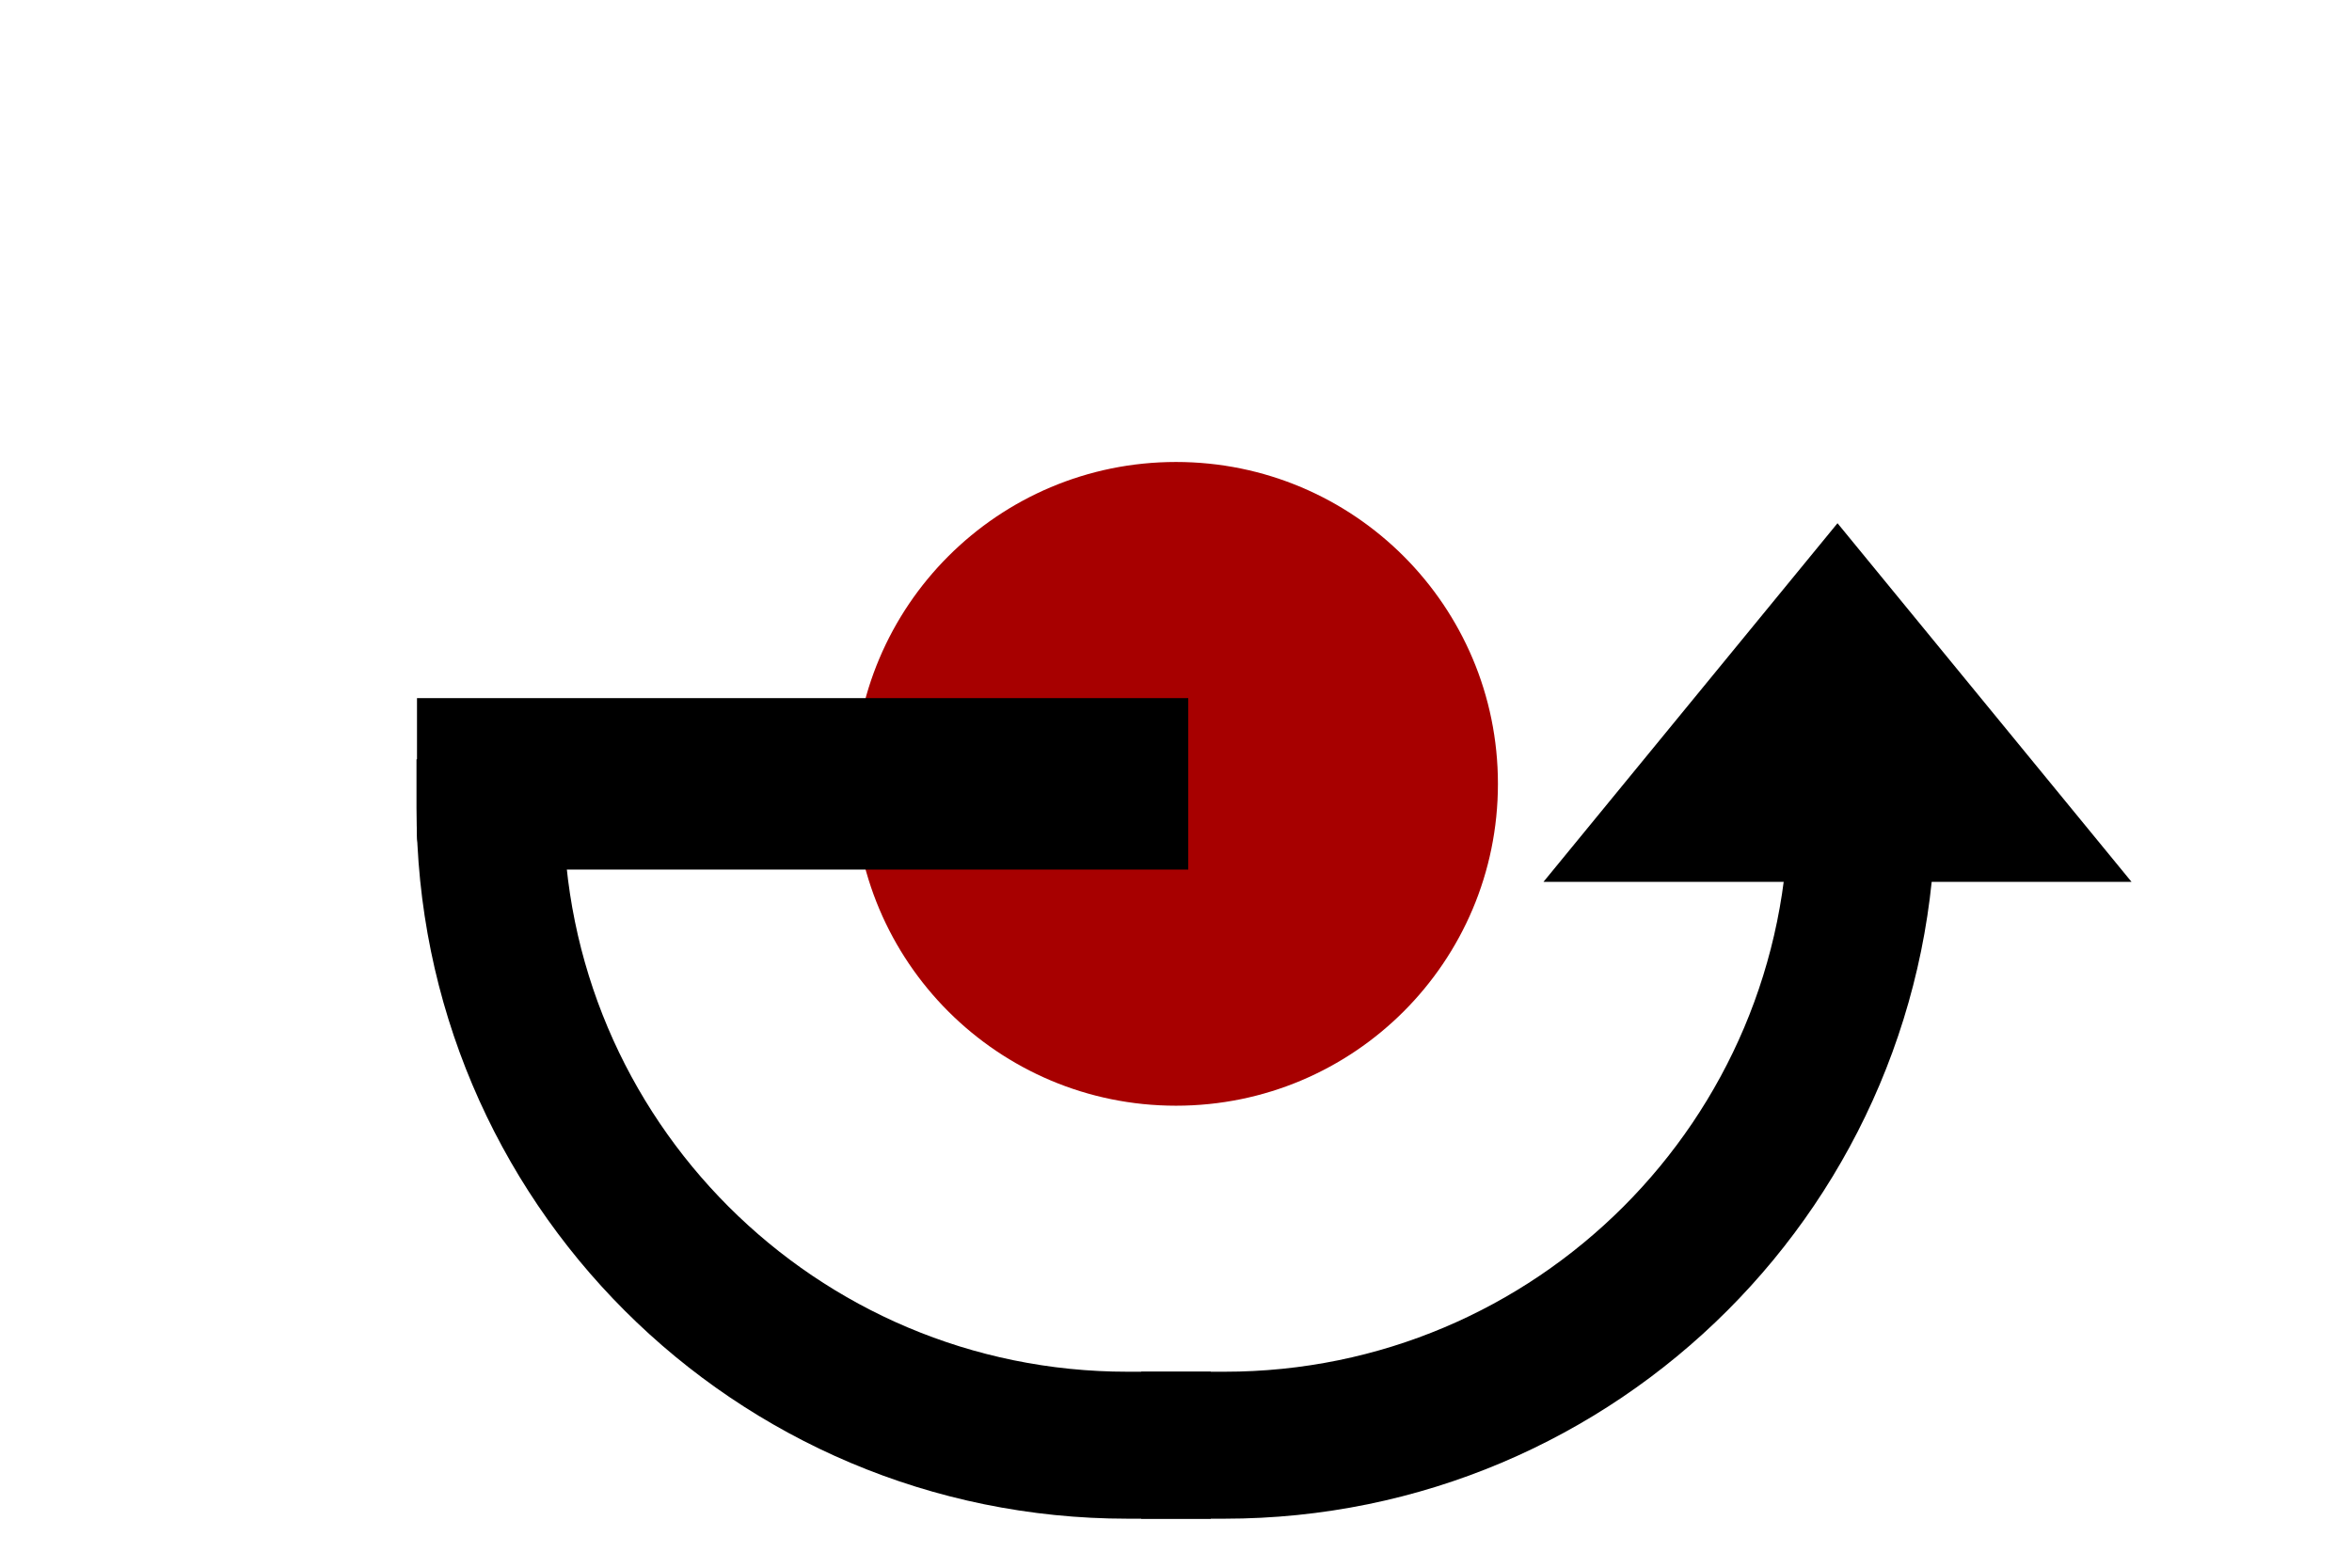 <?xml version="1.0" encoding="UTF-8" standalone="no"?>
<!DOCTYPE svg PUBLIC "-//W3C//DTD SVG 1.1//EN" "http://www.w3.org/Graphics/SVG/1.1/DTD/svg11.dtd">
<svg version="1.1" xmlns="http://www.w3.org/2000/svg" xmlns:xlink="http://www.w3.org/1999/xlink" preserveAspectRatio="xMidYMid meet" viewBox="0 0 48 32" width="48" height="32"><defs><path d="M17.43 16C17.43 12.37 20.37 9.43 24 9.43C27.63 9.43 30.57 12.37 30.57 16C30.57 19.63 27.63 22.57 24 22.57C20.37 22.57 17.43 19.63 17.43 16Z" id="e5TGp4gRFn"></path><path d="M31.5 18L37.5 18L43.5 18L40.5 14.34L37.5 10.68L34.5 14.34L31.5 18Z" id="g1aUlAHWyl"></path><path d="M10 15.5C10 16.03 10 16.36 10 16.49C10 23.68 15.82 29.5 23.01 29.5C23.23 29.5 23.8 29.5 24.71 29.5" id="a1S0gwLQW2"></path><path d="M38 15.5C38 16.03 38 16.36 38 16.49C38 23.68 32.18 29.5 24.99 29.5C24.77 29.5 24.2 29.5 23.29 29.5" id="a51UffKOM5"></path><path d="M24 14.5C24 16.3 24 17.3 24 17.5C16.11 17.5 11.17 17.5 9.2 17.5C8.96 17.5 8.76 17.3 8.76 17.06C8.76 16.72 8.76 15.86 8.76 14.5C10.79 14.5 15.87 14.5 24 14.5Z" id="aET55qnXM"></path><path d="M24 14.5C24 16.3 24 17.3 24 17.5C16.11 17.5 11.17 17.5 9.2 17.5C8.96 17.5 8.76 17.3 8.76 17.06C8.76 16.72 8.76 15.86 8.76 14.5C10.79 14.5 15.87 14.5 24 14.5Z" id="g18Y7Q0wuZ"></path></defs><g><g><g><use xlink:href="#e5TGp4gRFn" opacity="1" fill="#a70000" fill-opacity="1"></use><g><use xlink:href="#e5TGp4gRFn" opacity="1" fill-opacity="0" stroke="#000000" stroke-width="1" stroke-opacity="0"></use></g></g><g><use xlink:href="#g1aUlAHWyl" opacity="1" fill="#000000" fill-opacity="1"></use><g><use xlink:href="#g1aUlAHWyl" opacity="1" fill-opacity="0" stroke="#000000" stroke-width="1" stroke-opacity="0"></use></g></g><g><use xlink:href="#a1S0gwLQW2" opacity="1" fill="#000000" fill-opacity="0"></use><g><use xlink:href="#a1S0gwLQW2" opacity="1" fill-opacity="0" stroke="#000000" stroke-width="3" stroke-opacity="1"></use></g></g><g><use xlink:href="#a51UffKOM5" opacity="1" fill="#000000" fill-opacity="0"></use><g><use xlink:href="#a51UffKOM5" opacity="1" fill-opacity="0" stroke="#000000" stroke-width="3" stroke-opacity="1"></use></g></g><g><use xlink:href="#aET55qnXM" opacity="1" fill="#000000" fill-opacity="1"></use><g><use xlink:href="#aET55qnXM" opacity="1" fill-opacity="0" stroke="#000000" stroke-width="1" stroke-opacity="0"></use></g></g><g><use xlink:href="#g18Y7Q0wuZ" opacity="1" fill="#000000" fill-opacity="0"></use><g><use xlink:href="#g18Y7Q0wuZ" opacity="1" fill-opacity="0" stroke="#000000" stroke-width="0.5" stroke-opacity="1"></use></g></g></g></g></svg>
